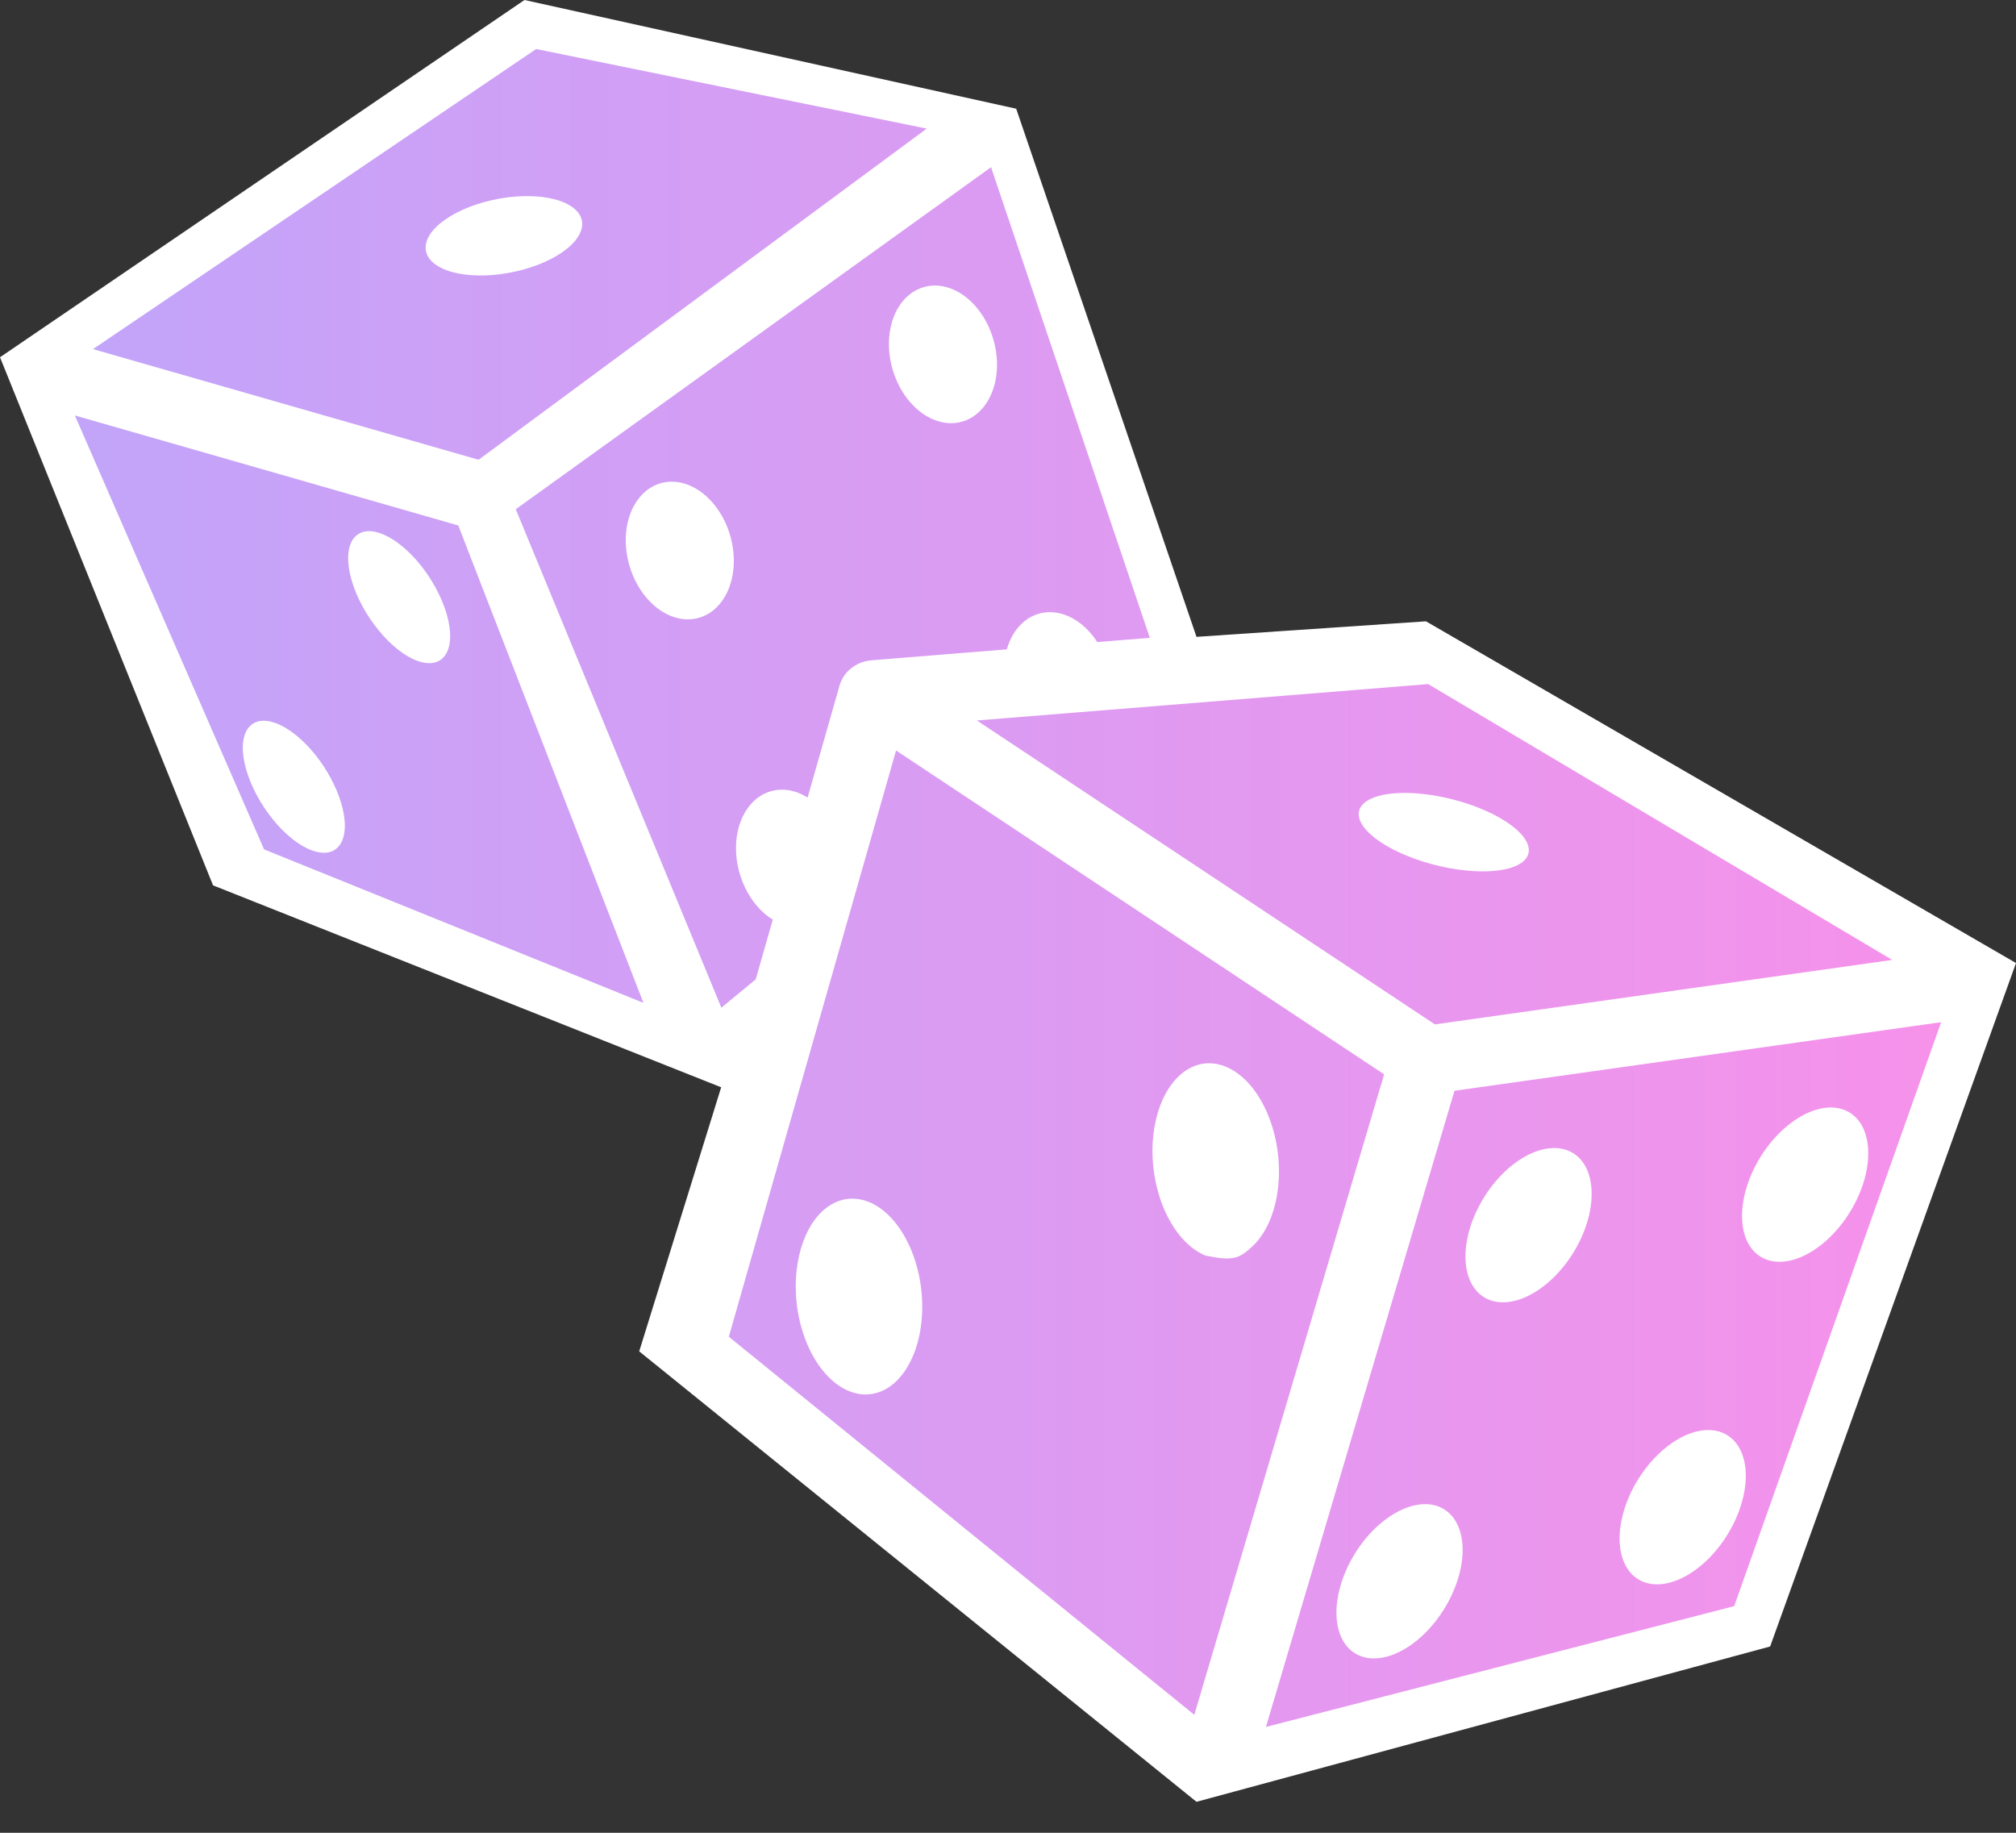 <svg width="44" height="40" viewBox="0 0 44 40" fill="none" xmlns="http://www.w3.org/2000/svg">
<rect x="0" y="0" width="44" height="40" fill="#333333" stroke="none"/>
<path d="M31.122 13.56L26.114 13.899L22.179 2.373L11.447 0L0 7.797L4.65 19.323L15.74 23.73L13.951 29.493L26.114 39.324L38.634 35.934L44 21.018L31.122 13.56Z" fill="white"/>
<path d="M11.702 1.07L2.03 7.619L10.446 10.034L20.226 2.807L11.702 1.07ZM21.63 3.649L11.257 11.114L15.744 21.993L16.494 21.374L16.866 20.071C16.614 19.916 16.399 19.664 16.254 19.356C16.109 19.048 16.044 18.702 16.068 18.374C16.092 18.055 16.2 17.771 16.374 17.566C16.549 17.36 16.78 17.244 17.034 17.235C17.139 17.231 17.246 17.246 17.352 17.279C17.446 17.308 17.538 17.351 17.626 17.407L18.324 14.961C18.332 14.931 18.343 14.903 18.355 14.874L18.36 14.864C18.368 14.845 18.378 14.825 18.388 14.807L18.396 14.794C18.406 14.777 18.417 14.759 18.428 14.742C18.443 14.722 18.459 14.702 18.475 14.682L18.481 14.676C18.496 14.659 18.512 14.643 18.529 14.627C18.547 14.61 18.566 14.593 18.586 14.578C18.599 14.568 18.613 14.558 18.626 14.549C18.634 14.544 18.642 14.538 18.65 14.533C18.664 14.524 18.679 14.516 18.694 14.508C18.702 14.504 18.71 14.499 18.718 14.495C18.73 14.489 18.743 14.483 18.756 14.478C18.767 14.473 18.778 14.468 18.79 14.463C18.802 14.458 18.815 14.454 18.828 14.45C18.84 14.446 18.852 14.442 18.864 14.438C18.876 14.435 18.888 14.433 18.899 14.43C18.913 14.427 18.927 14.424 18.941 14.421C18.956 14.418 18.971 14.416 18.986 14.415C18.997 14.413 19.007 14.412 19.018 14.411L19.02 14.411L21.974 14.172C22.042 13.934 22.162 13.733 22.322 13.59C22.481 13.448 22.674 13.368 22.882 13.361C22.987 13.357 23.094 13.372 23.2 13.405C23.486 13.494 23.753 13.71 23.949 14.013L25.095 13.92L21.63 3.649ZM11.566 4.281C11.937 4.288 12.252 4.364 12.457 4.496C12.662 4.628 12.745 4.808 12.69 5.005C12.628 5.232 12.389 5.464 12.028 5.651C11.666 5.838 11.211 5.963 10.762 6.001C10.54 6.019 10.326 6.016 10.133 5.99C9.939 5.964 9.77 5.916 9.635 5.85C9.5 5.784 9.401 5.7 9.345 5.603C9.289 5.507 9.275 5.399 9.306 5.287C9.337 5.175 9.412 5.06 9.525 4.949C9.639 4.838 9.79 4.734 9.969 4.641C10.148 4.549 10.351 4.47 10.569 4.41C10.786 4.35 11.012 4.31 11.234 4.291C11.347 4.282 11.458 4.278 11.566 4.281ZM20.372 6.232C20.477 6.228 20.585 6.243 20.691 6.276C21.002 6.372 21.289 6.618 21.489 6.959C21.688 7.301 21.784 7.71 21.755 8.097C21.741 8.288 21.696 8.468 21.623 8.627C21.551 8.785 21.453 8.919 21.333 9.021C21.214 9.123 21.076 9.19 20.928 9.219C20.78 9.249 20.625 9.239 20.471 9.191C20.316 9.144 20.167 9.059 20.03 8.942C19.893 8.824 19.771 8.677 19.672 8.508C19.574 8.339 19.499 8.152 19.453 7.956C19.408 7.761 19.392 7.562 19.406 7.371C19.43 7.052 19.538 6.768 19.712 6.563C19.887 6.357 20.119 6.241 20.372 6.232ZM1.634 9.067L5.763 18.537L14.043 21.887L10.002 11.468L1.634 9.067ZM14.628 10.513C14.733 10.509 14.84 10.524 14.947 10.557C15.258 10.653 15.545 10.899 15.745 11.24C15.944 11.582 16.04 11.991 16.011 12.377C15.996 12.569 15.952 12.749 15.879 12.908C15.807 13.066 15.708 13.2 15.589 13.302C15.47 13.404 15.332 13.471 15.184 13.5C15.036 13.53 14.881 13.52 14.726 13.473C14.415 13.376 14.128 13.13 13.928 12.789C13.729 12.448 13.633 12.039 13.662 11.652C13.686 11.333 13.794 11.049 13.968 10.844C14.143 10.638 14.375 10.522 14.628 10.513ZM8.027 11.593C8.245 11.582 8.518 11.704 8.793 11.935C9.069 12.166 9.327 12.49 9.517 12.844C9.618 13.032 9.697 13.222 9.75 13.405C9.803 13.588 9.828 13.759 9.825 13.909C9.821 14.059 9.789 14.185 9.73 14.28C9.671 14.375 9.586 14.436 9.48 14.461C9.266 14.511 8.98 14.409 8.685 14.176C8.39 13.944 8.11 13.6 7.906 13.222C7.702 12.843 7.592 12.46 7.599 12.157C7.606 11.854 7.73 11.655 7.943 11.605C7.97 11.599 7.998 11.595 8.027 11.593ZM31.171 14.93L21.321 15.724L31.317 22.357L41.299 20.95L31.171 14.93ZM5.728 15.731C5.946 15.72 6.219 15.841 6.495 16.073C6.77 16.304 7.028 16.628 7.218 16.982C7.422 17.361 7.533 17.744 7.526 18.047C7.519 18.35 7.395 18.549 7.181 18.599C6.967 18.649 6.681 18.546 6.386 18.314C6.091 18.081 5.811 17.738 5.607 17.359C5.403 16.981 5.293 16.598 5.3 16.294C5.307 15.991 5.431 15.793 5.644 15.743C5.671 15.736 5.699 15.732 5.728 15.731ZM19.557 16.379L15.907 29.174L26.066 37.426L30.209 23.447L19.557 16.379ZM30.715 17.306C30.988 17.311 31.288 17.349 31.59 17.419C31.891 17.488 32.185 17.585 32.446 17.703C32.656 17.798 32.84 17.904 32.988 18.014C33.136 18.125 33.243 18.239 33.306 18.349C33.368 18.458 33.383 18.562 33.35 18.654C33.317 18.746 33.237 18.825 33.114 18.885C32.991 18.945 32.828 18.986 32.634 19.005C32.44 19.025 32.219 19.022 31.983 18.997C31.748 18.973 31.502 18.927 31.261 18.863C31.019 18.798 30.787 18.716 30.576 18.621C30.151 18.429 29.841 18.197 29.716 17.975C29.59 17.753 29.659 17.561 29.907 17.439C30.096 17.346 30.377 17.3 30.715 17.306ZM42.366 22.309L31.745 23.806L27.63 37.69L37.849 35.054L42.366 22.309ZM26.391 23.205C26.515 23.206 26.64 23.232 26.763 23.284C26.942 23.359 27.113 23.487 27.267 23.66C27.42 23.833 27.553 24.048 27.658 24.292C27.764 24.537 27.838 24.806 27.879 25.084C27.919 25.363 27.925 25.645 27.895 25.916C27.834 26.462 27.632 26.925 27.333 27.203C27.035 27.482 26.898 27.523 26.304 27.401C26.125 27.325 25.954 27.197 25.8 27.024C25.647 26.851 25.514 26.637 25.409 26.392C25.303 26.148 25.229 25.878 25.188 25.6C25.148 25.321 25.142 25.039 25.172 24.768C25.223 24.319 25.369 23.922 25.589 23.64C25.809 23.358 26.091 23.205 26.391 23.205ZM39.93 24.171C40.217 24.163 40.455 24.284 40.605 24.514C40.781 24.784 40.822 25.184 40.721 25.627C40.619 26.069 40.382 26.518 40.062 26.873C39.742 27.229 39.365 27.462 39.014 27.523C38.663 27.583 38.367 27.465 38.191 27.195C38.015 26.925 37.974 26.524 38.075 26.082C38.177 25.639 38.414 25.191 38.734 24.835C38.916 24.634 39.118 24.469 39.325 24.354C39.532 24.239 39.739 24.176 39.93 24.171ZM33.894 25.056C34.181 25.048 34.418 25.169 34.568 25.398C34.744 25.669 34.786 26.069 34.684 26.512C34.583 26.954 34.346 27.402 34.026 27.758C33.706 28.114 33.329 28.347 32.978 28.407C32.627 28.468 32.331 28.35 32.155 28.08C31.979 27.809 31.937 27.409 32.039 26.967C32.141 26.524 32.378 26.076 32.698 25.72C32.88 25.518 33.082 25.354 33.289 25.239C33.496 25.124 33.703 25.061 33.894 25.056ZM18.605 26.16C18.729 26.16 18.855 26.186 18.978 26.238C19.157 26.314 19.328 26.441 19.481 26.614C19.635 26.788 19.768 27.002 19.873 27.247C19.978 27.491 20.053 27.76 20.093 28.039C20.134 28.317 20.139 28.6 20.109 28.87C20.079 29.141 20.014 29.393 19.917 29.614C19.821 29.835 19.695 30.02 19.548 30.158C19.4 30.296 19.233 30.384 19.056 30.418C18.88 30.452 18.697 30.43 18.518 30.355C18.339 30.28 18.168 30.152 18.015 29.979C17.861 29.806 17.728 29.591 17.623 29.347C17.518 29.102 17.443 28.833 17.402 28.555C17.362 28.276 17.357 27.993 17.387 27.723C17.437 27.273 17.583 26.877 17.803 26.594C18.023 26.312 18.305 26.159 18.605 26.16ZM37.258 31.211C37.544 31.203 37.782 31.324 37.932 31.553C38.108 31.824 38.15 32.224 38.048 32.666C37.946 33.109 37.709 33.557 37.389 33.913C37.069 34.268 36.692 34.502 36.342 34.562C35.991 34.623 35.695 34.505 35.519 34.234C35.343 33.964 35.301 33.564 35.403 33.121C35.505 32.679 35.741 32.231 36.061 31.875C36.243 31.673 36.445 31.509 36.652 31.393C36.86 31.278 37.066 31.216 37.258 31.211ZM31.078 32.828C31.364 32.82 31.602 32.941 31.752 33.171C31.928 33.441 31.97 33.841 31.868 34.284C31.766 34.726 31.529 35.175 31.209 35.53C31.051 35.706 30.877 35.854 30.697 35.965C30.517 36.077 30.335 36.15 30.162 36.179C29.988 36.209 29.826 36.196 29.685 36.139C29.544 36.083 29.426 35.985 29.339 35.852C29.163 35.581 29.121 35.181 29.223 34.739C29.325 34.296 29.561 33.848 29.881 33.492C30.063 33.29 30.265 33.126 30.473 33.011C30.68 32.895 30.887 32.833 31.078 32.828Z" fill="url(#paint0_linear_1534_3151)" fill-opacity="0.8"/>
<defs>
<linearGradient id="paint0_linear_1534_3151" x1="1.634" y1="19.38" x2="42.366" y2="19.38" gradientUnits="userSpaceOnUse">
<stop stop-color="#B28EF8"/>
<stop offset="1" stop-color="#F476E5"/>
</linearGradient>
</defs>
</svg>

